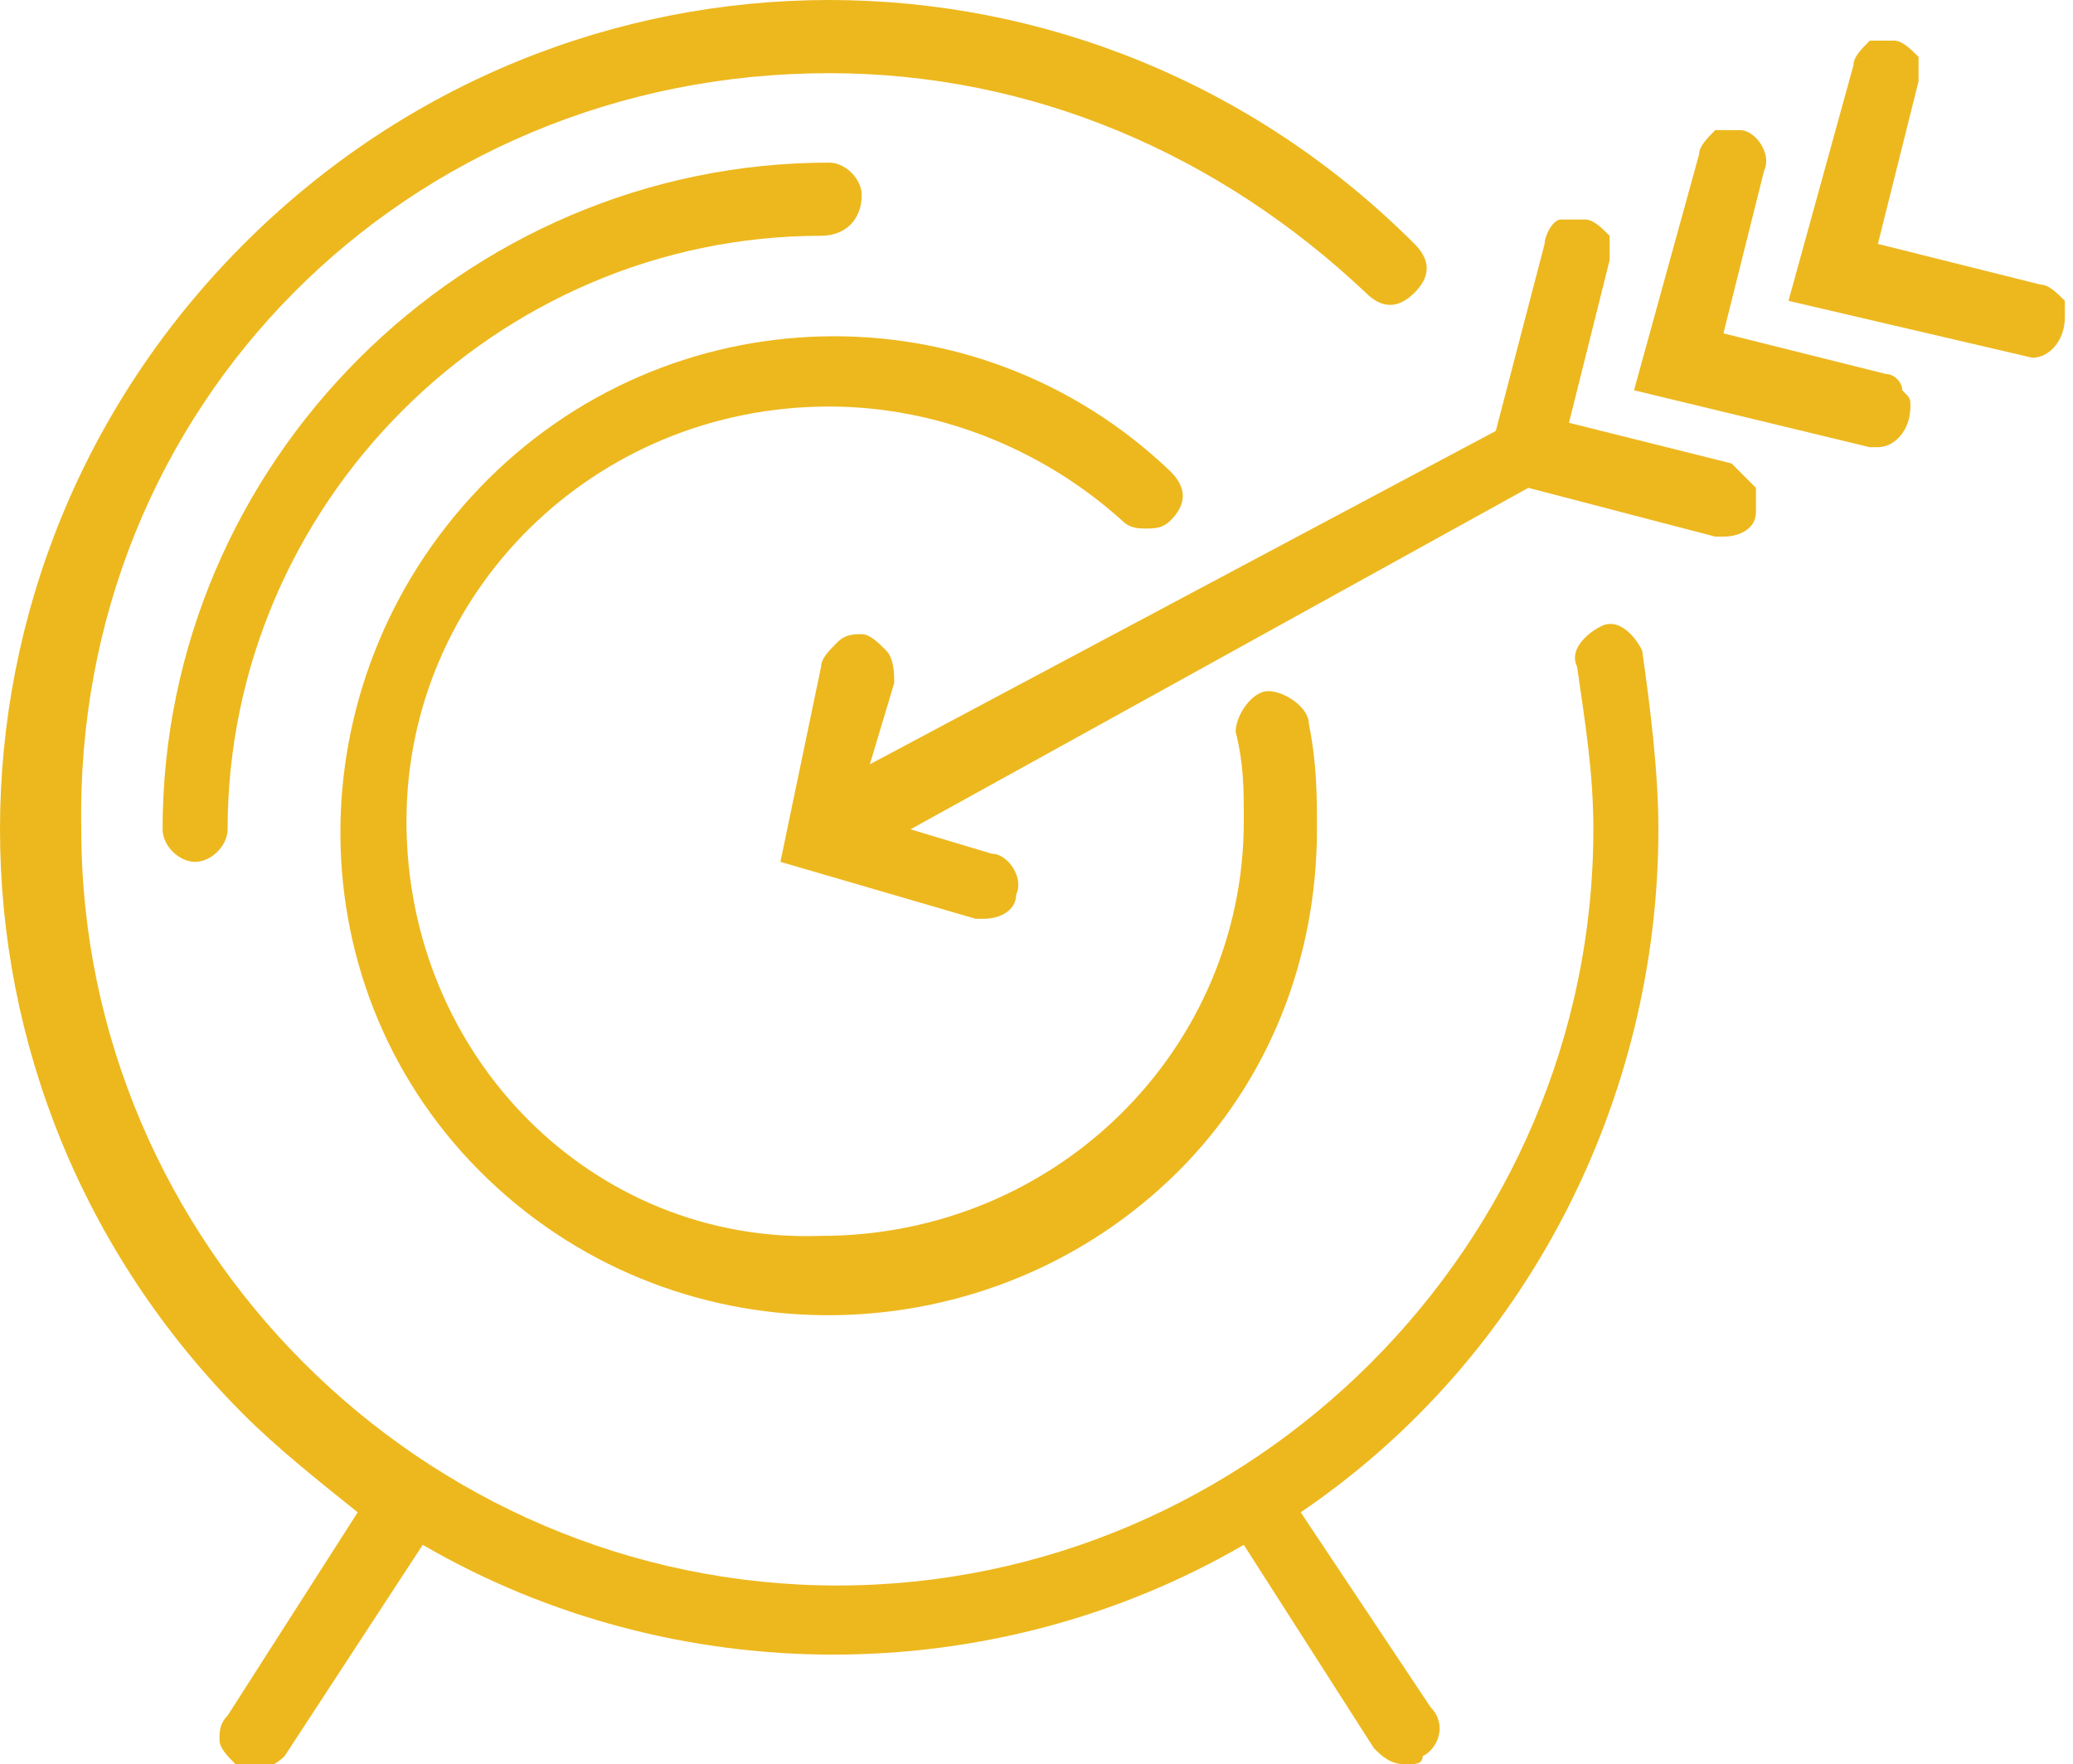 <?xml version="1.0" encoding="utf-8"?>
<!-- Generator: Adobe Illustrator 22.1.0, SVG Export Plug-In . SVG Version: 6.00 Build 0)  -->
<svg version="1.1" id="Layer_1" xmlns="http://www.w3.org/2000/svg" xmlns:xlink="http://www.w3.org/1999/xlink" x="0px" y="0px"
	 viewBox="0 0 25.5 21.7" enable-background="new 0 0 25.5 21.7" xml:space="preserve">
<title>icon-remarketing</title>
<g id="Layer_2_1_">
	<g id="Layer_1-2">
		<path fill="#EDB81E" d="M20.4,10.2c0-0.7-0.1-1.5-0.2-2.2c-0.1-0.2-0.3-0.4-0.5-0.3c-0.2,0.1-0.4,0.3-0.3,0.5
			c0.1,0.7,0.2,1.3,0.2,2c0,5.1-4.2,9.3-9.3,9.3s-9.3-4.2-9.3-9.3C0.9,5,5,0.9,10.2,0.9c2.5,0,4.8,1,6.6,2.7c0.2,0.2,0.4,0.2,0.6,0
			c0,0,0,0,0,0c0.2-0.2,0.2-0.4,0-0.6C13.4-1,7-1,3,3s-4,10.4,0,14.4c0.4,0.4,0.9,0.8,1.4,1.2l-1.6,2.5c-0.1,0.1-0.1,0.2-0.1,0.3
			c0,0.1,0.1,0.2,0.2,0.3c0.1,0,0.1,0.1,0.2,0.1c0.1,0,0.3-0.1,0.4-0.2L5.2,19c3.1,1.8,7,1.8,10.1,0l1.6,2.5
			c0.1,0.1,0.2,0.2,0.4,0.2c0.1,0,0.2,0,0.2-0.1c0.2-0.1,0.3-0.4,0.1-0.6c0,0,0,0,0,0L16,18.6C18.8,16.7,20.4,13.5,20.4,10.2"/>
		<path fill="#EDB81E" d="M10.6,2.4c0-0.2-0.2-0.4-0.4-0.4c0,0,0,0,0,0C5.7,2,2,5.7,2,10.2c0,0,0,0,0,0c0,0.2,0.2,0.4,0.4,0.4
			c0,0,0,0,0,0c0.2,0,0.4-0.2,0.4-0.4c0-4,3.3-7.3,7.3-7.3C10.4,2.9,10.6,2.7,10.6,2.4"/>
		<path fill="#EDB81E" d="M10.2,5c1.3,0,2.6,0.5,3.6,1.4c0.1,0.1,0.2,0.1,0.3,0.1c0.1,0,0.2,0,0.3-0.1c0.2-0.2,0.2-0.4,0-0.6
			C12,3.5,8.2,3.6,5.9,6S3.6,12.2,6,14.5s6.2,2.2,8.5-0.1c1.1-1.1,1.7-2.6,1.7-4.2c0-0.4,0-0.8-0.1-1.3c0-0.2-0.3-0.4-0.5-0.4
			c-0.2,0-0.4,0.3-0.4,0.5c0,0,0,0,0,0c0.1,0.4,0.1,0.7,0.1,1.1c0,2.8-2.3,5.1-5.2,5.1C7.3,15.3,5,13,5,10.1C5,7.3,7.3,5,10.2,5"/>
		<path fill="#EDB81E" d="M21.3,5.7l-2-0.5l0.5-2c0-0.1,0-0.2,0-0.3c-0.1-0.1-0.2-0.2-0.3-0.2c-0.1,0-0.2,0-0.3,0
			C19.1,2.7,19,2.9,19,3l-0.6,2.3l-7.7,4.1l0.3-1c0-0.1,0-0.3-0.1-0.4c-0.1-0.1-0.2-0.2-0.3-0.2c-0.1,0-0.2,0-0.3,0.1
			c-0.1,0.1-0.2,0.2-0.2,0.3l-0.5,2.4l2.4,0.7h0.1c0.2,0,0.4-0.1,0.4-0.3c0.1-0.2-0.1-0.5-0.3-0.5c0,0,0,0,0,0l-1-0.3L18.8,6
			l2.3,0.6h0.1c0.2,0,0.4-0.1,0.4-0.3c0-0.1,0-0.2,0-0.3C21.5,5.9,21.4,5.8,21.3,5.7"/>
		<path fill="#EDB81E" d="M23.2,4.6l-2-0.5l0.5-2c0.1-0.2-0.1-0.5-0.3-0.5c-0.1,0-0.2,0-0.3,0c-0.1,0.1-0.2,0.2-0.2,0.3l-0.8,2.9
			L23,5.5h0.1c0.2,0,0.4-0.2,0.4-0.5c0-0.1,0-0.1-0.1-0.2C23.4,4.7,23.3,4.6,23.2,4.6"/>
		<path fill="#EDB81E" d="M25.4,3.7c-0.1-0.1-0.2-0.2-0.3-0.2l-2-0.5l0.5-2c0-0.1,0-0.2,0-0.3c-0.1-0.1-0.2-0.2-0.3-0.2
			c-0.1,0-0.2,0-0.3,0c-0.1,0.1-0.2,0.2-0.2,0.3l-0.8,2.9L25,4.4h0c0.2,0,0.4-0.2,0.4-0.5C25.4,3.8,25.4,3.8,25.4,3.7"/>
	</g>
</g>
</svg>
